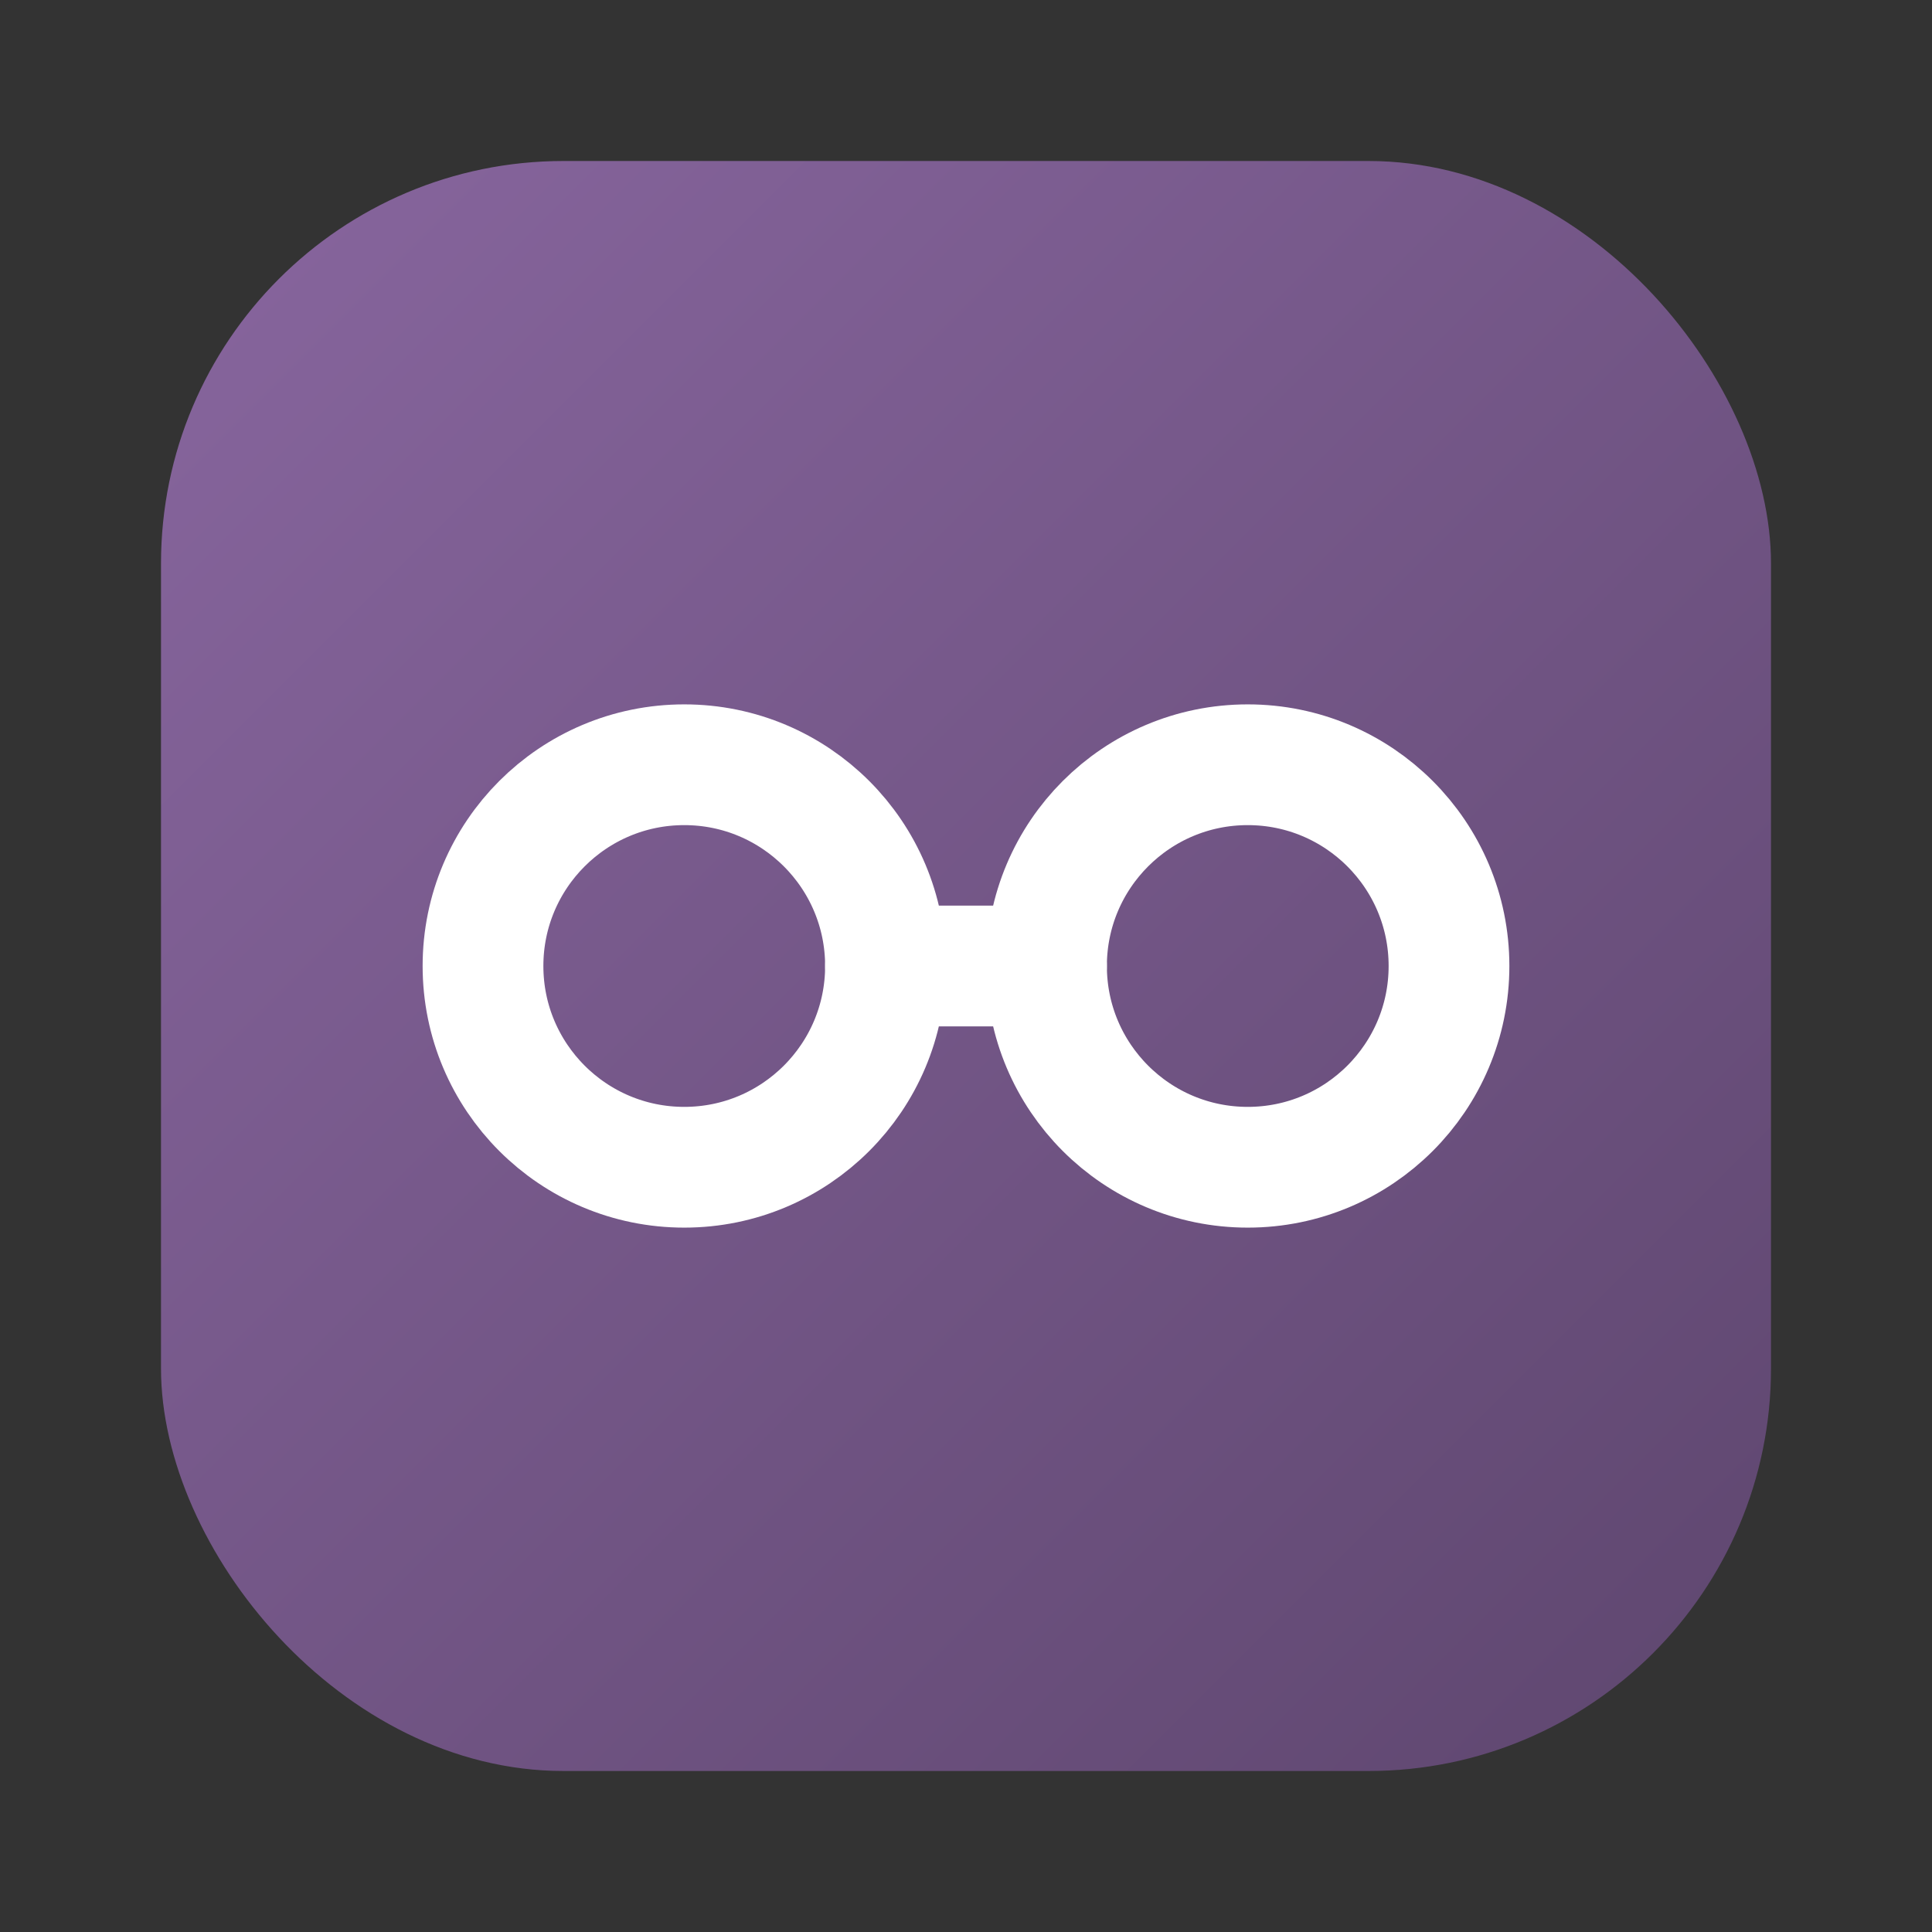 <svg xmlns="http://www.w3.org/2000/svg" width="96" height="96" viewBox="0 0 96 96" fill="none">
  <rect x="0" y="0" width="96" height="96" fill="#333333" stroke="none"/>
  <defs>
    <linearGradient id="g4" x1="0" y1="0" x2="96" y2="96" gradientUnits="userSpaceOnUse">
      <stop stop-color="#8C69A3"/>
      <stop offset="1" stop-color="#5A436A"/>
    </linearGradient>
  </defs>
  <rect x="8" y="8" width="80" height="80" rx="20" fill="url(#g4)"/>
  <circle cx="34" cy="48" r="10" stroke="#fff" stroke-width="6"/>
  <circle cx="62" cy="48" r="10" stroke="#fff" stroke-width="6"/>
  <path d="M44 48h8" stroke="#fff" stroke-width="6" stroke-linecap="round"/>
</svg>

